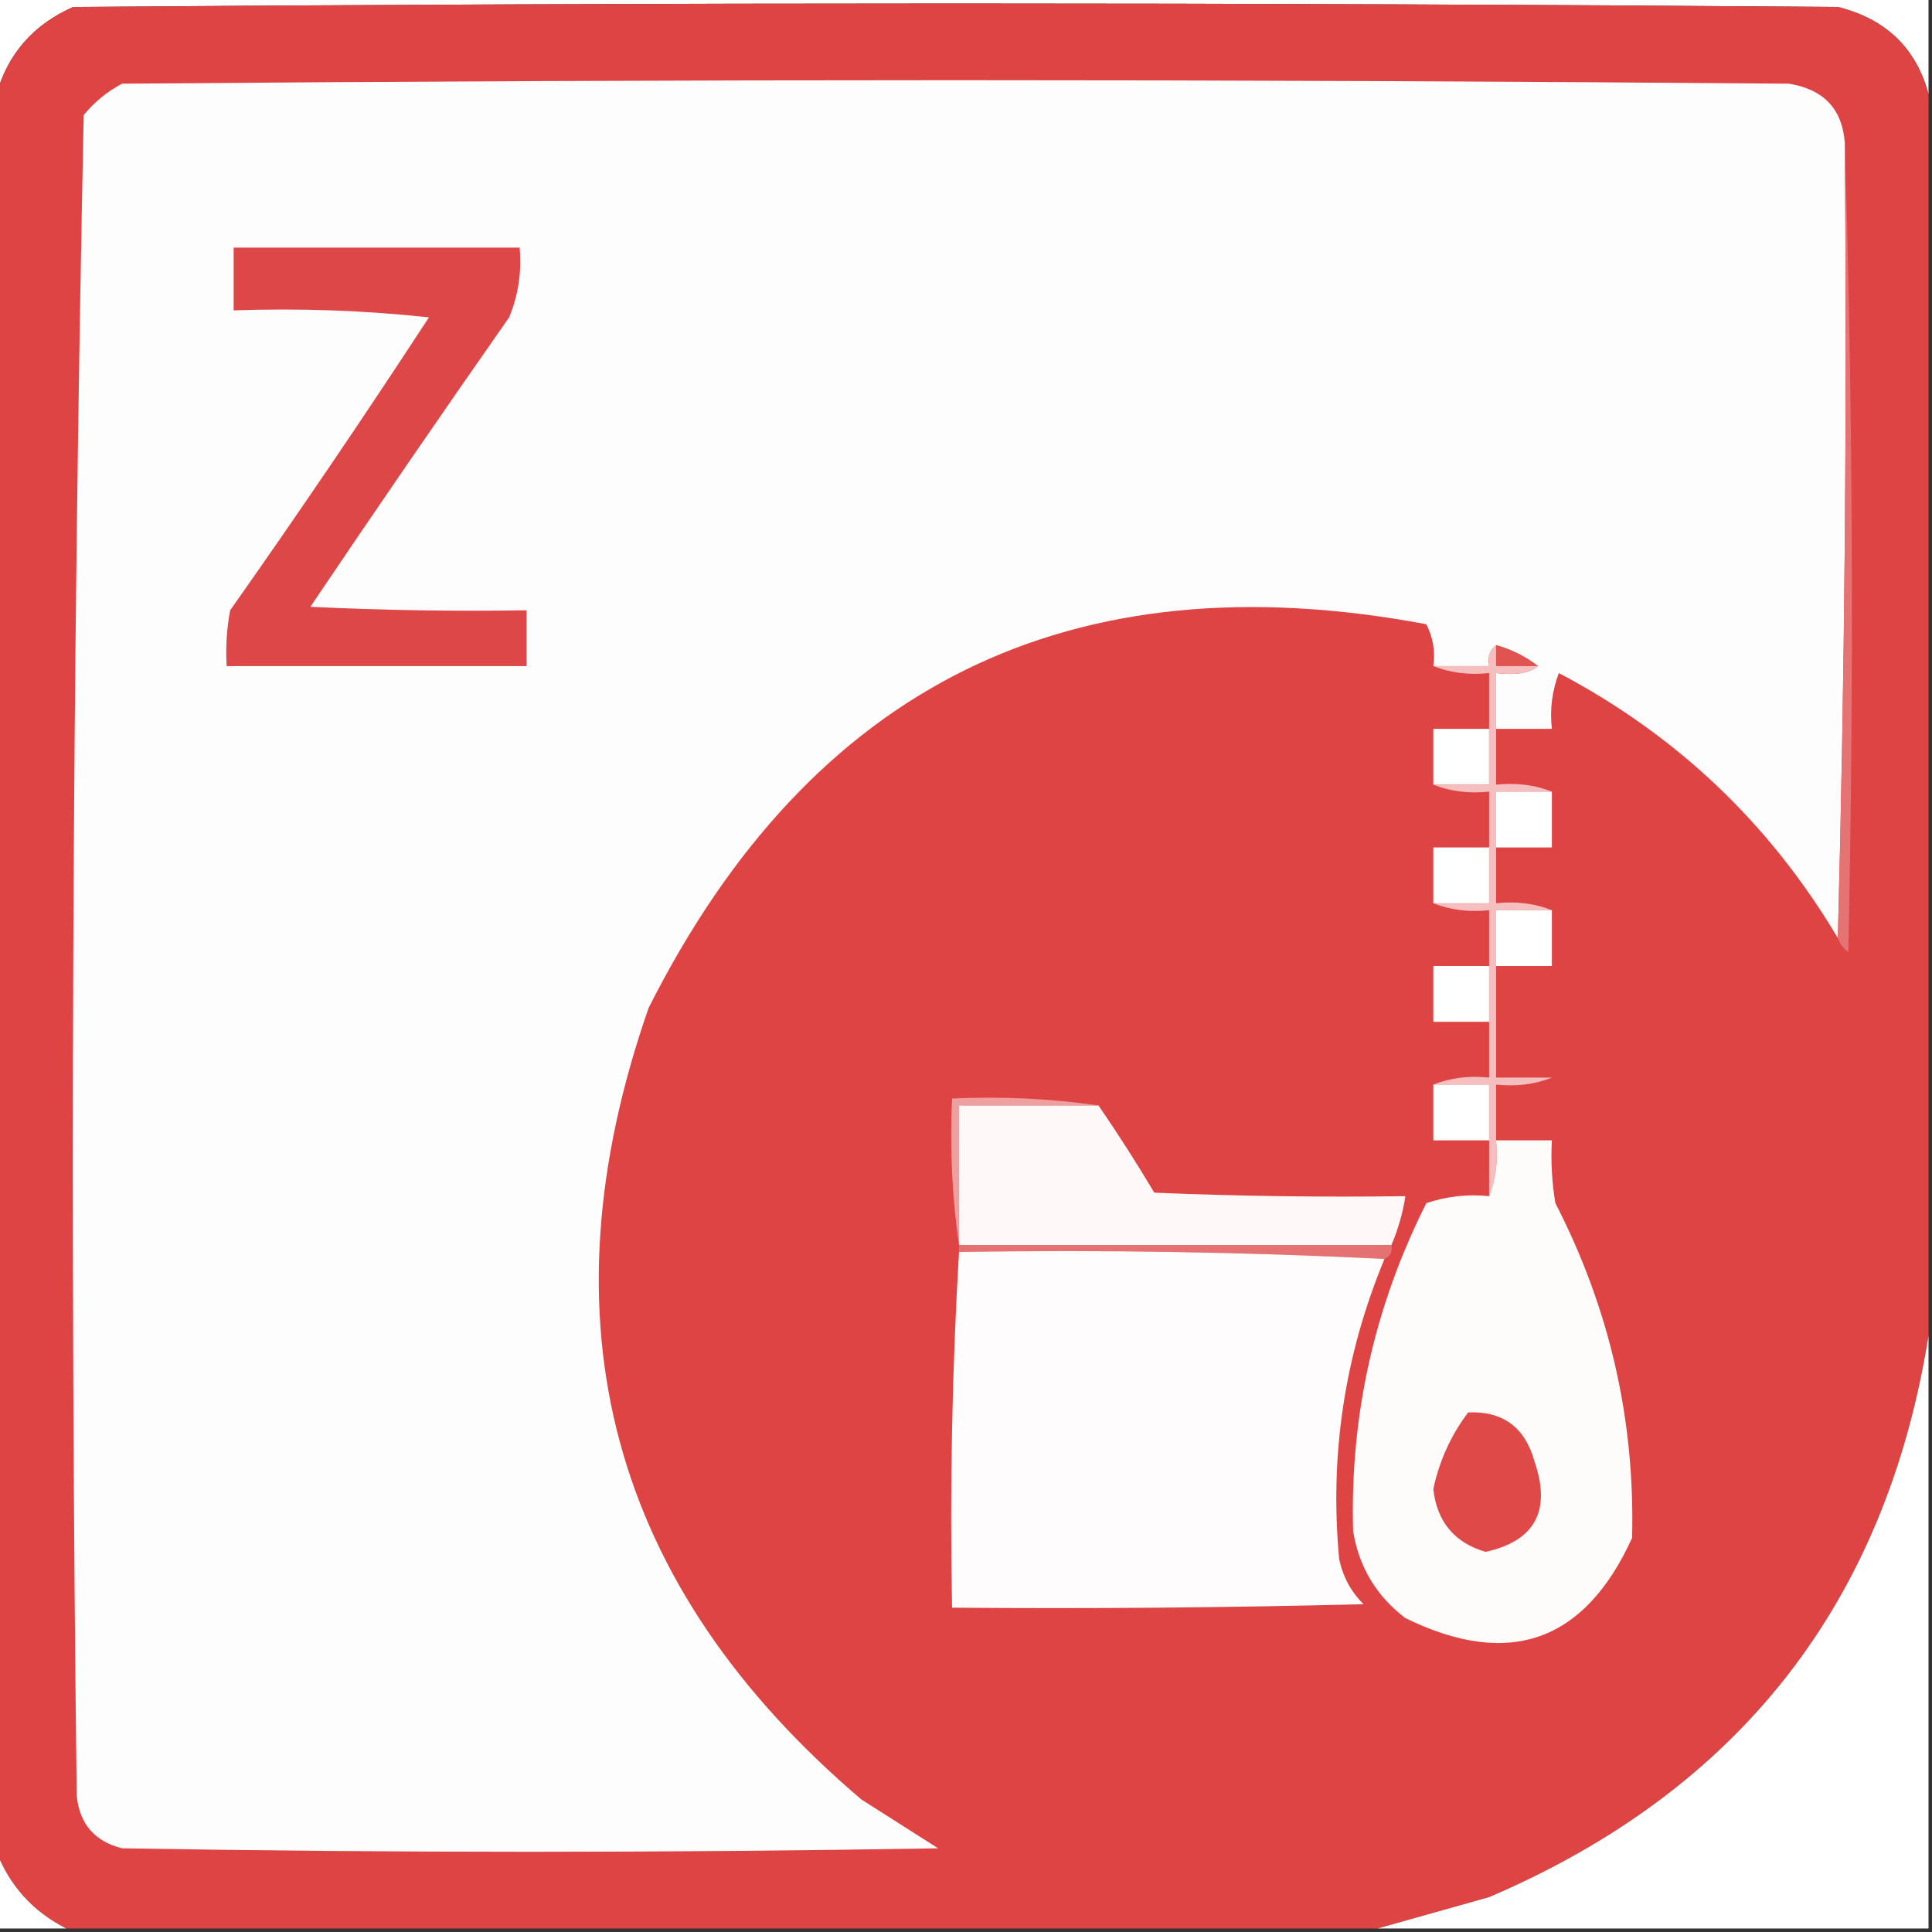 <?xml version="1.0" encoding="UTF-8"?>
<!DOCTYPE svg PUBLIC "-//W3C//DTD SVG 1.1//EN" "http://www.w3.org/Graphics/SVG/1.1/DTD/svg11.dtd">
<svg xmlns="http://www.w3.org/2000/svg" version="1.1" width="277px" height="277px" style="shape-rendering:geometricPrecision; text-rendering:geometricPrecision; image-rendering:optimizeQuality; fill-rule:evenodd; clip-rule:evenodd" xmlns:xlink="http://www.w3.org/1999/xlink">
<rect width="100%" height="100%" fill="#333333" stroke="none"/>
<g><path style="opacity:1" fill="#fefffe" d="M -0.5,-0.5 C 91.833,-0.5 184.167,-0.5 276.5,-0.5C 276.5,4.167 276.5,8.833 276.5,13.5C 274.715,6.885 270.382,2.718 263.5,1C 179.167,0.333 94.833,0.333 10.5,1C 4.822,3.505 1.155,7.671 -0.5,13.5C -0.5,8.833 -0.5,4.167 -0.5,-0.5 Z"/></g>
<g><path style="opacity:1" fill="#de4444" d="M 276.5,13.5 C 276.5,72.833 276.5,132.167 276.5,191.5C 270.363,229.821 249.363,256.654 213.5,272C 208.044,273.527 202.711,275.027 197.5,276.5C 134.833,276.5 72.167,276.5 9.5,276.5C 4.748,274.083 1.415,270.417 -0.5,265.5C -0.5,181.5 -0.5,97.5 -0.5,13.5C 1.155,7.671 4.822,3.505 10.5,1C 94.833,0.333 179.167,0.333 263.5,1C 270.382,2.718 274.715,6.885 276.5,13.5 Z"/></g>
<g><path style="opacity:1" fill="#fefdfd" d="M 264.5,20.5 C 264.832,58.67 264.499,96.67 263.5,134.5C 253.753,118.087 240.42,105.421 223.5,96.5C 222.52,99.087 222.187,101.753 222.5,104.5C 219.833,104.5 217.167,104.5 214.5,104.5C 214.5,101.833 214.5,99.167 214.5,96.5C 217.341,96.847 219.341,96.513 220.5,95.5C 218.75,94.13 216.75,93.13 214.5,92.5C 213.596,93.209 213.263,94.209 213.5,95.5C 210.833,95.5 208.167,95.5 205.5,95.5C 205.799,93.396 205.466,91.396 204.5,89.5C 153.486,79.924 116.319,98.257 93,144.5C 77.29,189.509 87.457,227.343 123.5,258C 127.167,260.333 130.833,262.667 134.5,265C 95.5,265.667 56.5,265.667 17.5,265C 13.594,264.027 11.427,261.527 11,257.5C 10.009,177.11 10.342,96.776 12,16.5C 13.543,14.622 15.376,13.122 17.5,12C 97.167,11.333 176.833,11.333 256.5,12C 261.479,12.808 264.146,15.642 264.5,20.5 Z"/></g>
<g><path style="opacity:1" fill="#e67373" d="M 264.5,20.5 C 265.665,58.998 265.831,97.665 265,136.5C 264.283,135.956 263.783,135.289 263.5,134.5C 264.499,96.67 264.832,58.67 264.5,20.5 Z"/></g>
<g><path style="opacity:1" fill="#de4747" d="M 33.5,35.5 C 47.167,35.5 60.833,35.5 74.5,35.5C 74.816,38.978 74.316,42.312 73,45.5C 63.377,59.246 53.877,73.08 44.5,87C 54.828,87.5 65.161,87.666 75.5,87.5C 75.5,90.167 75.5,92.833 75.5,95.5C 61.167,95.5 46.833,95.5 32.5,95.5C 32.336,92.813 32.503,90.146 33,87.5C 42.747,73.673 52.247,59.673 61.5,45.5C 52.19,44.502 42.857,44.168 33.5,44.5C 33.5,41.5 33.5,38.5 33.5,35.5 Z"/></g>
<g><path style="opacity:1" fill="#e05351" d="M 214.5,92.5 C 216.75,93.13 218.75,94.13 220.5,95.5C 218.5,95.5 216.5,95.5 214.5,95.5C 214.5,94.5 214.5,93.5 214.5,92.5 Z"/></g>
<g><path style="opacity:1" fill="#fefffe" d="M 213.5,104.5 C 213.5,107.167 213.5,109.833 213.5,112.5C 210.833,112.5 208.167,112.5 205.5,112.5C 205.5,109.833 205.5,107.167 205.5,104.5C 208.167,104.5 210.833,104.5 213.5,104.5 Z"/></g>
<g><path style="opacity:1" fill="#f4bfbe" d="M 214.5,92.5 C 214.5,93.5 214.5,94.5 214.5,95.5C 216.5,95.5 218.5,95.5 220.5,95.5C 219.341,96.513 217.341,96.847 214.5,96.5C 214.5,99.167 214.5,101.833 214.5,104.5C 214.5,107.167 214.5,109.833 214.5,112.5C 217.385,112.194 220.052,112.527 222.5,113.5C 219.833,113.5 217.167,113.5 214.5,113.5C 214.5,116.167 214.5,118.833 214.5,121.5C 214.5,124.167 214.5,126.833 214.5,129.5C 217.385,129.194 220.052,129.527 222.5,130.5C 219.833,130.5 217.167,130.5 214.5,130.5C 214.5,133.167 214.5,135.833 214.5,138.5C 214.5,141.167 214.5,143.833 214.5,146.5C 214.5,149.167 214.5,151.833 214.5,154.5C 217.167,154.5 219.833,154.5 222.5,154.5C 220.052,155.473 217.385,155.806 214.5,155.5C 214.5,158.167 214.5,160.833 214.5,163.5C 214.806,166.385 214.473,169.052 213.5,171.5C 213.5,168.833 213.5,166.167 213.5,163.5C 213.5,160.833 213.5,158.167 213.5,155.5C 210.833,155.5 208.167,155.5 205.5,155.5C 207.948,154.527 210.615,154.194 213.5,154.5C 213.5,151.833 213.5,149.167 213.5,146.5C 213.5,143.833 213.5,141.167 213.5,138.5C 213.5,135.833 213.5,133.167 213.5,130.5C 210.615,130.806 207.948,130.473 205.5,129.5C 208.167,129.5 210.833,129.5 213.5,129.5C 213.5,126.833 213.5,124.167 213.5,121.5C 213.5,118.833 213.5,116.167 213.5,113.5C 210.615,113.806 207.948,113.473 205.5,112.5C 208.167,112.5 210.833,112.5 213.5,112.5C 213.5,109.833 213.5,107.167 213.5,104.5C 213.5,101.833 213.5,99.167 213.5,96.5C 210.615,96.806 207.948,96.473 205.5,95.5C 208.167,95.5 210.833,95.5 213.5,95.5C 213.263,94.209 213.596,93.209 214.5,92.5 Z"/></g>
<g><path style="opacity:1" fill="#fefffe" d="M 222.5,113.5 C 222.5,116.167 222.5,118.833 222.5,121.5C 219.833,121.5 217.167,121.5 214.5,121.5C 214.5,118.833 214.5,116.167 214.5,113.5C 217.167,113.5 219.833,113.5 222.5,113.5 Z"/></g>
<g><path style="opacity:1" fill="#fefffe" d="M 213.5,121.5 C 213.5,124.167 213.5,126.833 213.5,129.5C 210.833,129.5 208.167,129.5 205.5,129.5C 205.5,126.833 205.5,124.167 205.5,121.5C 208.167,121.5 210.833,121.5 213.5,121.5 Z"/></g>
<g><path style="opacity:1" fill="#fefffe" d="M 222.5,130.5 C 222.5,133.167 222.5,135.833 222.5,138.5C 219.833,138.5 217.167,138.5 214.5,138.5C 214.5,135.833 214.5,133.167 214.5,130.5C 217.167,130.5 219.833,130.5 222.5,130.5 Z"/></g>
<g><path style="opacity:1" fill="#fefffe" d="M 213.5,138.5 C 213.5,141.167 213.5,143.833 213.5,146.5C 210.833,146.5 208.167,146.5 205.5,146.5C 205.5,143.833 205.5,141.167 205.5,138.5C 208.167,138.5 210.833,138.5 213.5,138.5 Z"/></g>
<g><path style="opacity:1" fill="#fefffe" d="M 214.5,146.5 C 217.167,146.5 219.833,146.5 222.5,146.5C 222.5,149.167 222.5,151.833 222.5,154.5C 222.5,151.833 222.5,149.167 222.5,146.5C 219.833,146.5 217.167,146.5 214.5,146.5 Z"/></g>
<g><path style="opacity:1" fill="#fefffe" d="M 205.5,155.5 C 208.167,155.5 210.833,155.5 213.5,155.5C 213.5,158.167 213.5,160.833 213.5,163.5C 210.833,163.5 208.167,163.5 205.5,163.5C 205.5,160.833 205.5,158.167 205.5,155.5 Z"/></g>
<g><path style="opacity:1" fill="#eea0a0" d="M 157.5,158.5 C 150.833,158.5 144.167,158.5 137.5,158.5C 137.5,165.167 137.5,171.833 137.5,178.5C 136.509,171.687 136.175,164.687 136.5,157.5C 143.687,157.175 150.687,157.509 157.5,158.5 Z"/></g>
<g><path style="opacity:1" fill="#fef8f8" d="M 157.5,158.5 C 160.281,162.554 162.947,166.72 165.5,171C 177.495,171.5 189.495,171.667 201.5,171.5C 201.122,173.921 200.455,176.254 199.5,178.5C 178.833,178.5 158.167,178.5 137.5,178.5C 137.5,171.833 137.5,165.167 137.5,158.5C 144.167,158.5 150.833,158.5 157.5,158.5 Z"/></g>
<g><path style="opacity:1" fill="#fefbfb" d="M 214.5,163.5 C 217.167,163.5 219.833,163.5 222.5,163.5C 222.335,166.518 222.502,169.518 223,172.5C 230.77,187.578 234.436,203.578 234,220.5C 227.198,235.435 216.364,239.269 201.5,232C 197.334,228.835 194.834,224.668 194,219.5C 193.547,202.975 197.047,187.308 204.5,172.5C 207.428,171.516 210.428,171.183 213.5,171.5C 214.473,169.052 214.806,166.385 214.5,163.5 Z"/></g>
<g><path style="opacity:1" fill="#e57272" d="M 137.5,179.5 C 137.5,179.167 137.5,178.833 137.5,178.5C 158.167,178.5 178.833,178.5 199.5,178.5C 199.672,179.492 199.338,180.158 198.5,180.5C 178.34,179.503 158.007,179.17 137.5,179.5 Z"/></g>
<g><path style="opacity:1" fill="#fefcfc" d="M 137.5,179.5 C 158.007,179.17 178.34,179.503 198.5,180.5C 192.778,194.278 190.612,208.612 192,223.5C 192.516,226.034 193.683,228.2 195.5,230C 175.836,230.5 156.169,230.667 136.5,230.5C 136.17,213.325 136.503,196.325 137.5,179.5 Z"/></g>
<g><path style="opacity:1" fill="#fefffe" d="M 276.5,191.5 C 276.5,219.833 276.5,248.167 276.5,276.5C 250.167,276.5 223.833,276.5 197.5,276.5C 202.711,275.027 208.044,273.527 213.5,272C 249.363,256.654 270.363,229.821 276.5,191.5 Z"/></g>
<g><path style="opacity:1" fill="#df4a49" d="M 210.5,202.5 C 215.474,202.299 218.64,204.632 220,209.5C 222.436,216.59 220.103,220.924 213,222.5C 208.528,221.191 206.028,218.191 205.5,213.5C 206.364,209.44 208.031,205.773 210.5,202.5 Z"/></g>
<g><path style="opacity:1" fill="#fefffe" d="M -0.5,265.5 C 1.415,270.417 4.748,274.083 9.5,276.5C 6.167,276.5 2.833,276.5 -0.5,276.5C -0.5,272.833 -0.5,269.167 -0.5,265.5 Z"/></g>
</svg>
